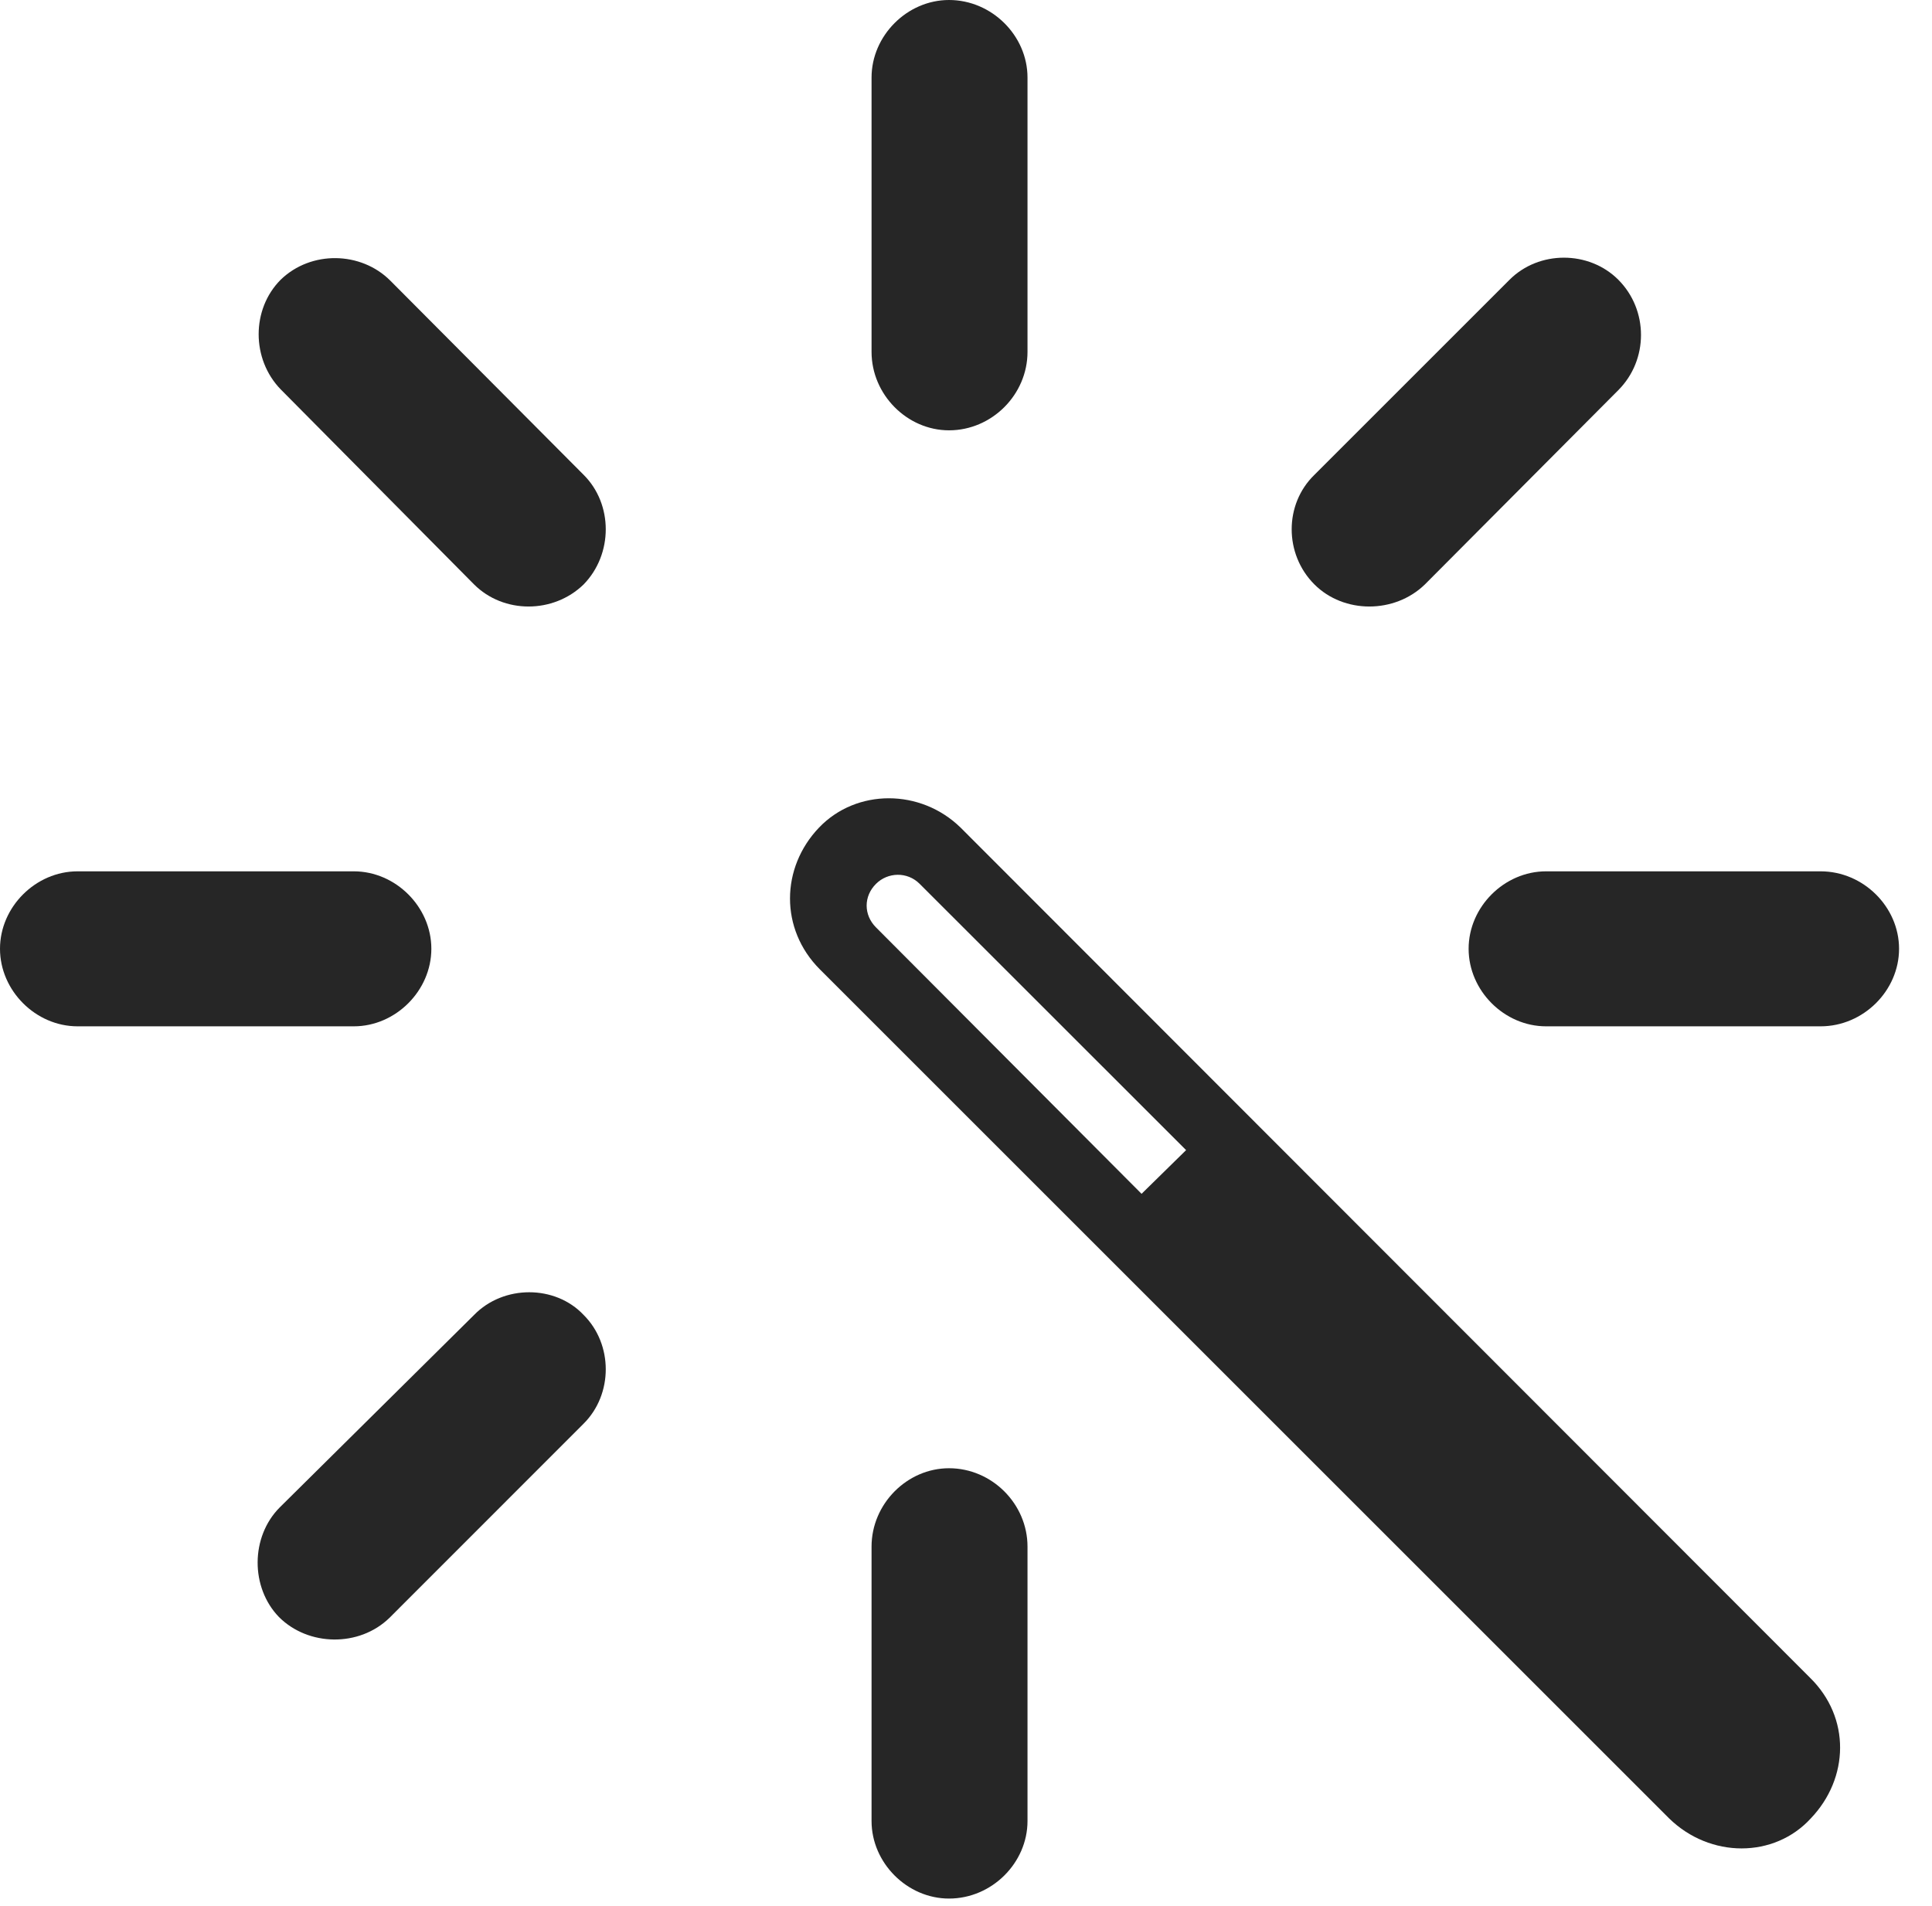 <?xml version="1.0" encoding="UTF-8"?>
<!--Generator: Apple Native CoreSVG 326-->
<!DOCTYPE svg
PUBLIC "-//W3C//DTD SVG 1.1//EN"
       "http://www.w3.org/Graphics/SVG/1.1/DTD/svg11.dtd">
<svg version="1.1" xmlns="http://www.w3.org/2000/svg" xmlns:xlink="http://www.w3.org/1999/xlink" viewBox="0 0 21.172 20.889">
 <g>
  <rect height="20.889" opacity="0" width="21.172" x="0" y="0"/>
  <path d="M18.291 19.932C18.74 20.371 19.443 20.371 19.844 19.932C20.264 19.492 20.283 18.828 19.834 18.389L10.527 9.072C10.088 8.643 9.385 8.643 8.975 9.072C8.555 9.512 8.545 10.185 8.984 10.625ZM12.51 13.086L9.6 10.166C9.463 10.029 9.463 9.824 9.6 9.688C9.727 9.561 9.941 9.551 10.078 9.688L12.998 12.607Z" fill="black" fill-opacity="0.85"/>
  <path d="M19.951 11.25C20.42 11.25 20.811 10.859 20.811 10.4C20.811 9.941 20.42 9.551 19.951 9.551L16.943 9.551C16.484 9.551 16.094 9.941 16.094 10.4C16.094 10.859 16.484 11.25 16.943 11.25Z" fill="black" fill-opacity="0.85"/>
  <path d="M14.404 5.205C14.072 5.527 14.072 6.074 14.404 6.406C14.727 6.729 15.283 6.729 15.615 6.406L17.734 4.277C18.066 3.945 18.066 3.398 17.734 3.066C17.412 2.744 16.865 2.744 16.543 3.066Z" fill="black" fill-opacity="0.85"/>
  <path d="M11.26 0.85C11.26 0.391 10.869 0 10.4 0C9.941 0 9.551 0.391 9.551 0.85L9.551 3.857C9.551 4.326 9.941 4.717 10.4 4.717C10.869 4.717 11.26 4.326 11.26 3.857Z" fill="black" fill-opacity="0.85"/>
  <path d="M5.195 6.406C5.518 6.729 6.064 6.729 6.396 6.406C6.719 6.074 6.719 5.527 6.396 5.205L4.277 3.076C3.955 2.754 3.408 2.744 3.076 3.066C2.754 3.389 2.754 3.936 3.076 4.268Z" fill="black" fill-opacity="0.85"/>
  <path d="M0.85 9.551C0.391 9.551 0 9.941 0 10.4C0 10.859 0.391 11.25 0.85 11.25L3.877 11.25C4.336 11.25 4.727 10.859 4.727 10.4C4.727 9.941 4.336 9.551 3.877 9.551Z" fill="black" fill-opacity="0.85"/>
  <path d="M3.066 16.523C2.744 16.846 2.744 17.402 3.057 17.725C3.379 18.047 3.936 18.057 4.268 17.734L6.396 15.605C6.719 15.283 6.719 14.736 6.396 14.414C6.084 14.082 5.518 14.082 5.195 14.414Z" fill="black" fill-opacity="0.85"/>
  <path d="M11.26 16.953C11.26 16.484 10.869 16.094 10.4 16.094C9.941 16.094 9.551 16.484 9.551 16.953L9.551 19.961C9.551 20.42 9.941 20.811 10.4 20.811C10.869 20.811 11.26 20.42 11.26 19.961Z" fill="black" fill-opacity="0.85"/>
 </g>
</svg>
